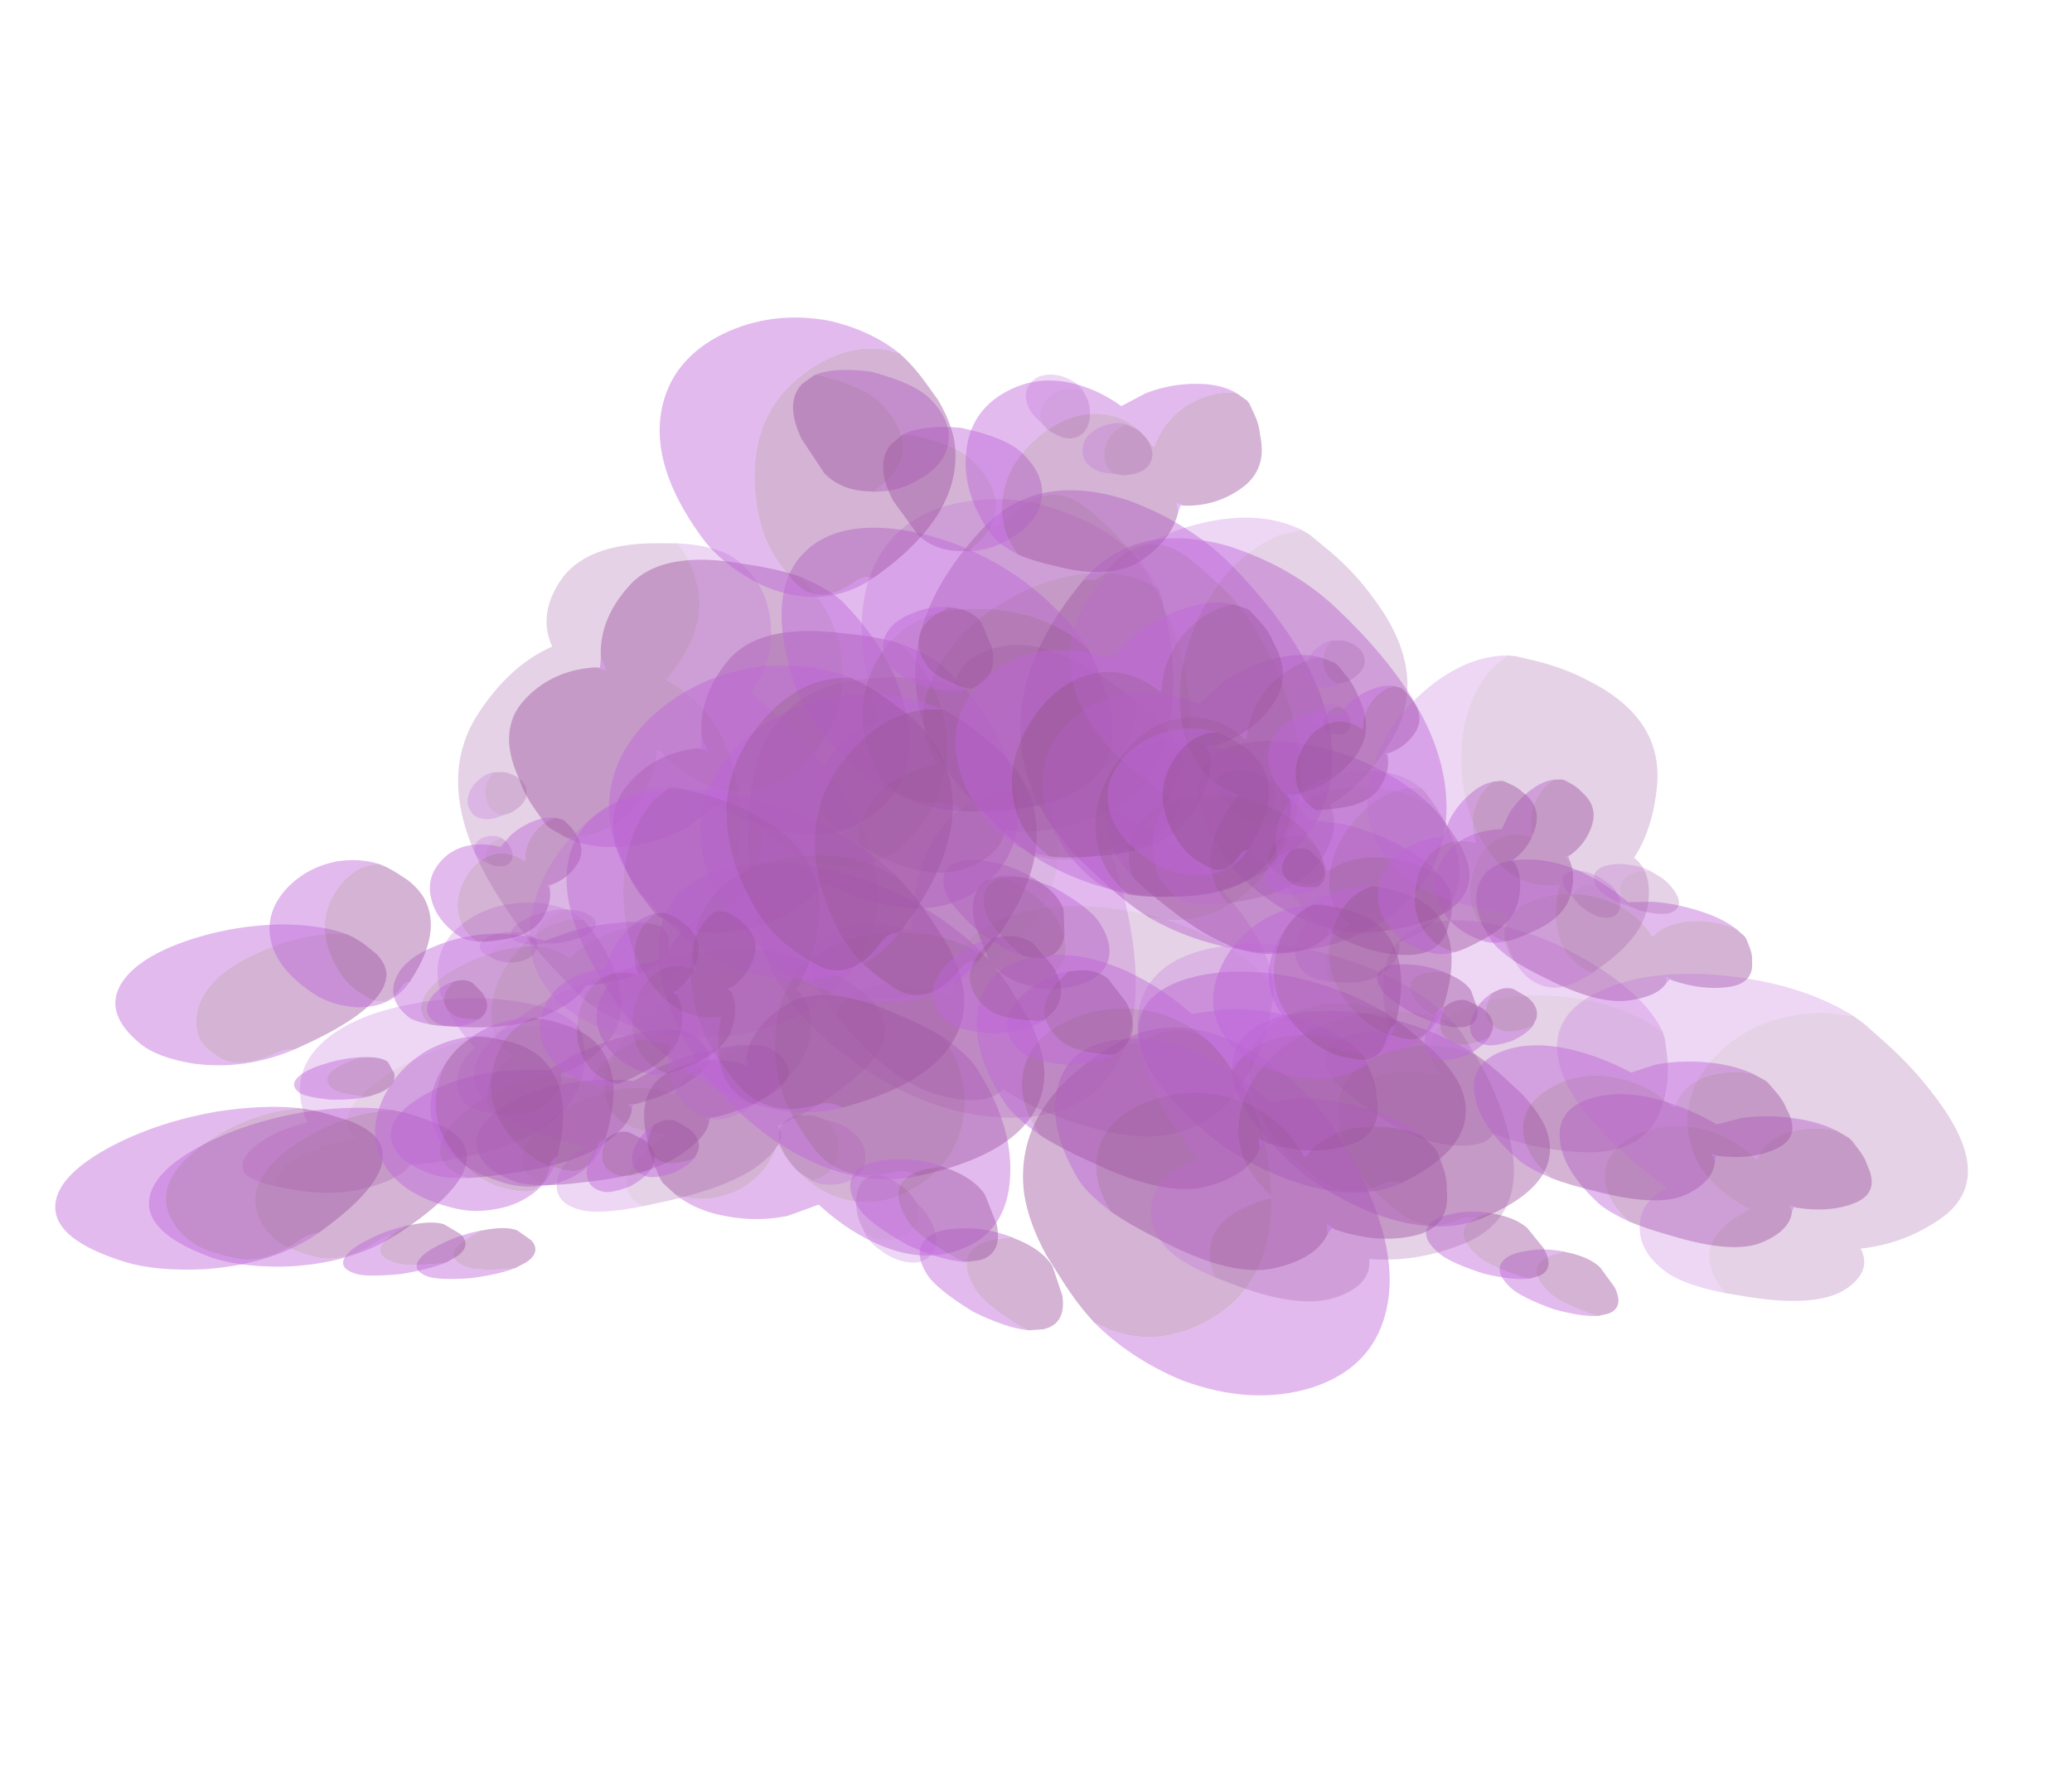 <?xml version="1.0" encoding="UTF-8" standalone="no"?>
<svg xmlns:ffdec="https://www.free-decompiler.com/flash" xmlns:xlink="http://www.w3.org/1999/xlink" ffdec:objectType="frame" height="157.65px" width="183.95px" xmlns="http://www.w3.org/2000/svg">
  <g transform="matrix(1.0, 0.0, 0.0, 1.0, 53.0, 82.85)">
    <use ffdec:characterId="228" ffdec:characterName="Animation_Nephit_fla.a_SpirePuff_10" height="88.9" transform="matrix(-0.395, 0.114, 0.09, 0.19, -5.91, -0.769)" width="79.8" xlink:href="#sprite0"/>
    <use ffdec:characterId="230" height="77.0" transform="matrix(-0.388, 0.259, 0.37, 0.139, -8.71, 1.124)" width="92.05" xlink:href="#sprite1"/>
    <use ffdec:characterId="230" height="77.0" transform="matrix(-0.414, 0.185, 0.219, 0.178, -8.293, -11.975)" width="92.05" xlink:href="#sprite1"/>
    <use ffdec:characterId="230" height="77.0" transform="matrix(-0.375, 0.274, 0.404, 0.126, -18.312, 0.561)" width="92.05" xlink:href="#sprite1"/>
    <use ffdec:characterId="228" ffdec:characterName="Animation_Nephit_fla.a_SpirePuff_10" height="88.9" transform="matrix(-0.307, 0.268, 0.414, 0.089, -4.699, -2.774)" width="79.8" xlink:href="#sprite0"/>
    <use ffdec:characterId="228" ffdec:characterName="Animation_Nephit_fla.a_SpirePuff_10" height="88.9" transform="matrix(-0.395, -0.028, 0.09, 0.289, 90.24, -5.273)" width="79.8" xlink:href="#sprite0"/>
    <use ffdec:characterId="230" height="77.0" transform="matrix(-0.388, 0.165, 0.37, 0.347, 87.44, -4.05)" width="92.05" xlink:href="#sprite1"/>
    <use ffdec:characterId="230" height="77.0" transform="matrix(-0.414, 0.056, 0.219, 0.332, 87.857, -20.982)" width="92.05" xlink:href="#sprite1"/>
    <use ffdec:characterId="230" height="77.0" transform="matrix(-0.375, 0.191, 0.404, 0.346, 77.838, -9.084)" width="92.05" xlink:href="#sprite1"/>
    <use ffdec:characterId="228" ffdec:characterName="Animation_Nephit_fla.a_SpirePuff_10" height="88.9" transform="matrix(-0.307, 0.213, 0.414, 0.302, 91.451, -7.311)" width="79.8" xlink:href="#sprite0"/>
    <use ffdec:characterId="228" ffdec:characterName="Animation_Nephit_fla.a_SpirePuff_10" height="88.9" transform="matrix(0.505, -0.1, -0.192, -0.559, 24.563, 29.863)" width="79.8" xlink:href="#sprite0"/>
    <use ffdec:characterId="230" height="77.0" transform="matrix(0.439, -0.478, -0.546, -0.56, 30.72, 26.507)" width="92.05" xlink:href="#sprite1"/>
    <use ffdec:characterId="230" height="77.0" transform="matrix(0.5, -0.286, -0.372, -0.59, 29.674, 59.968)" width="92.05" xlink:href="#sprite1"/>
    <use ffdec:characterId="230" height="77.0" transform="matrix(0.419, -0.518, -0.581, -0.546, 42.653, 33.475)" width="92.05" xlink:href="#sprite1"/>
    <use ffdec:characterId="228" ffdec:characterName="Animation_Nephit_fla.a_SpirePuff_10" height="88.9" transform="matrix(0.269, -0.408, -0.447, -0.365, 21.3, 24.196)" width="79.8" xlink:href="#sprite0"/>
    <use ffdec:characterId="228" ffdec:characterName="Animation_Nephit_fla.a_SpirePuff_10" height="88.9" transform="matrix(-0.513, -0.121, -0.009, 0.412, 60.526, -15.307)" width="79.8" xlink:href="#sprite0"/>
    <use ffdec:characterId="230" height="77.0" transform="matrix(-0.58, 0.135, 0.326, 0.541, 53.516, -15.563)" width="92.05" xlink:href="#sprite1"/>
    <use ffdec:characterId="230" height="77.0" transform="matrix(-0.573, -0.004, 0.151, 0.496, 66.013, -35.695)" width="92.05" xlink:href="#sprite1"/>
    <use ffdec:characterId="230" height="77.0" transform="matrix(-0.575, 0.167, 0.364, 0.545, 44.614, -24.155)" width="92.05" xlink:href="#sprite1"/>
    <use ffdec:characterId="228" ffdec:characterName="Animation_Nephit_fla.a_SpirePuff_10" height="88.9" transform="matrix(-0.395, 0.154, 0.298, 0.385, 61.666, -10.669)" width="79.8" xlink:href="#sprite0"/>
    <use ffdec:characterId="228" ffdec:characterName="Animation_Nephit_fla.a_SpirePuff_10" height="88.9" transform="matrix(-0.409, 0.149, 0.149, 0.409, 42.579, -50.521)" width="79.8" xlink:href="#sprite0"/>
    <use ffdec:characterId="230" height="77.0" transform="matrix(-0.36, 0.436, 0.436, 0.36, 37.554, -47.068)" width="92.05" xlink:href="#sprite1"/>
    <use ffdec:characterId="230" height="77.0" transform="matrix(-0.408, 0.295, 0.295, 0.408, 38.836, -73.401)" width="92.05" xlink:href="#sprite1"/>
    <use ffdec:characterId="230" height="77.0" transform="matrix(-0.344, 0.464, 0.464, 0.344, 28.018, -50.818)" width="92.05" xlink:href="#sprite1"/>
    <use ffdec:characterId="228" ffdec:characterName="Animation_Nephit_fla.a_SpirePuff_10" height="88.9" transform="matrix(-0.222, 0.357, 0.357, 0.222, 45.205, -46.605)" width="79.8" xlink:href="#sprite0"/>
    <use ffdec:characterId="228" ffdec:characterName="Animation_Nephit_fla.a_SpirePuff_10" height="88.9" transform="matrix(-0.17, 0.164, 0.164, 0.17, 65.213, -21.138)" width="79.8" xlink:href="#sprite0"/>
    <use ffdec:characterId="230" height="77.0" transform="matrix(-0.092, 0.299, 0.299, 0.092, 66.539, -19.536)" width="92.05" xlink:href="#sprite1"/>
    <use ffdec:characterId="230" height="77.0" transform="matrix(-0.147, 0.228, 0.228, 0.147, 56.752, -31.198)" width="92.05" xlink:href="#sprite1"/>
    <use ffdec:characterId="230" height="77.0" transform="matrix(-0.073, 0.315, 0.315, 0.073, 60.146, -18.199)" width="92.05" xlink:href="#sprite1"/>
    <use ffdec:characterId="228" ffdec:characterName="Animation_Nephit_fla.a_SpirePuff_10" height="88.9" transform="matrix(-0.036, 0.361, 0.361, 0.036, 63.284, -26.409)" width="79.8" xlink:href="#sprite0"/>
    <use ffdec:characterId="228" ffdec:characterName="Animation_Nephit_fla.a_SpirePuff_10" height="88.9" transform="matrix(-0.17, 0.164, 0.164, 0.17, -9.188, -9.438)" width="79.8" xlink:href="#sprite0"/>
    <use ffdec:characterId="230" height="77.0" transform="matrix(-0.092, 0.299, 0.299, 0.092, -7.861, -7.836)" width="92.05" xlink:href="#sprite1"/>
    <use ffdec:characterId="230" height="77.0" transform="matrix(-0.147, 0.228, 0.228, 0.147, -17.648, -19.498)" width="92.05" xlink:href="#sprite1"/>
    <use ffdec:characterId="230" height="77.0" transform="matrix(-0.073, 0.315, 0.315, 0.073, -14.254, -6.499)" width="92.05" xlink:href="#sprite1"/>
    <use ffdec:characterId="228" ffdec:characterName="Animation_Nephit_fla.a_SpirePuff_10" height="88.9" transform="matrix(-0.036, 0.361, 0.361, 0.036, -11.116, -14.709)" width="79.8" xlink:href="#sprite0"/>
  </g>
  <defs>
    <g id="sprite0" transform="matrix(1.0, 0.0, 0.0, 1.0, 79.8, 88.9)">
      <use ffdec:characterId="227" height="12.7" transform="matrix(7.0, 0.0, 0.0, 7.0, -79.8, -88.9)" width="11.4" xlink:href="#shape0"/>
    </g>
    <g id="shape0" transform="matrix(1.0, 0.0, 0.0, 1.0, 11.4, 12.7)">
      <path d="M-11.3 -11.95 Q-11.25 -12.15 -11.1 -12.3 -10.85 -12.6 -10.5 -12.7 -10.15 -12.8 -9.9 -12.6 -9.65 -12.45 -9.65 -12.05 -9.65 -11.8 -9.85 -11.45 -9.85 -11.75 -10.1 -11.95 -10.35 -12.15 -10.7 -12.15 -11.0 -12.15 -11.25 -11.95 L-11.3 -11.95 M-11.4 -5.75 Q-11.25 -7.15 -10.0 -8.4 -8.65 -9.75 -6.95 -10.05 -5.05 -10.4 -3.85 -9.2 -2.5 -7.85 -2.45 -4.85 -1.5 -4.95 -0.8 -4.45 0.0 -3.9 0.0 -3.05 0.0 -2.5 -0.65 -1.7 -0.75 -2.1 -1.05 -2.45 -1.8 -3.35 -3.6 -3.15 -3.25 -4.6 -4.55 -5.75 -5.75 -6.8 -7.6 -7.0 -9.55 -7.2 -10.9 -6.25 -11.15 -6.0 -11.4 -5.75" fill="#bf65d9" fill-opacity="0.267" fill-rule="evenodd" stroke="none"/>
      <path d="M-11.3 -11.95 L-11.25 -11.95 Q-11.0 -12.15 -10.7 -12.15 -10.35 -12.15 -10.1 -11.95 -9.85 -11.75 -9.85 -11.45 L-9.95 -11.2 Q-10.3 -10.7 -10.65 -10.7 -11.05 -10.7 -11.25 -11.15 -11.35 -11.4 -11.35 -11.6 L-11.3 -11.95 M-0.65 -1.7 L-1.05 -1.25 Q-2.2 0.0 -3.35 0.0 -4.4 0.0 -4.8 -0.65 -5.85 -0.1 -7.35 -0.1 -9.75 -0.1 -10.8 -2.85 -11.15 -3.7 -11.3 -4.7 L-11.4 -5.45 -11.4 -5.75 Q-11.15 -6.0 -10.9 -6.25 -9.55 -7.2 -7.6 -7.0 -5.75 -6.8 -4.55 -5.75 -3.25 -4.6 -3.6 -3.15 -1.8 -3.35 -1.05 -2.45 -0.75 -2.1 -0.65 -1.7" fill="#a056a2" fill-opacity="0.267" fill-rule="evenodd" stroke="none"/>
    </g>
    <g id="sprite1" transform="matrix(1.0, 0.0, 0.0, 1.0, 92.05, 77.0)">
      <use ffdec:characterId="229" height="11.0" transform="matrix(7.0, 0.0, 0.0, 7.0, -92.05, -77.0)" width="13.15" xlink:href="#shape1"/>
    </g>
    <g id="shape1" transform="matrix(1.0, 0.0, 0.0, 1.0, 13.15, 11.0)">
      <path d="M-13.05 -2.15 L-13.0 -2.2 Q-12.55 -2.6 -11.8 -2.65 -11.1 -2.65 -10.6 -2.3 L-10.55 -2.3 -10.55 -2.4 Q-10.55 -3.3 -9.9 -3.8 -9.3 -4.25 -8.4 -4.2 -7.5 -4.15 -6.9 -3.65 -6.2 -3.05 -6.2 -2.15 L-6.2 -2.1 Q-6.4 -1.75 -6.8 -1.3 -7.75 -0.15 -8.7 -0.15 -9.6 -0.15 -10.1 -0.6 L-10.2 -0.8 -10.3 -0.65 Q-10.95 -0.15 -11.75 -0.15 -12.55 -0.15 -12.9 -0.95 -13.05 -1.2 -13.1 -1.5 L-13.15 -1.75 -13.15 -1.85 -13.05 -2.15 M-6.75 -7.95 L-6.55 -8.2 Q-5.85 -8.95 -4.55 -8.95 -2.95 -8.95 -1.95 -7.55 -1.2 -6.45 -1.2 -5.5 -1.2 -4.8 -1.3 -4.55 -1.55 -3.95 -2.45 -3.95 -2.7 -3.95 -2.8 -3.85 L-2.9 -3.75 -3.05 -3.75 Q-5.7 -3.75 -6.55 -5.3 -6.8 -5.8 -6.85 -6.45 L-6.85 -7.0 Q-6.85 -7.5 -6.75 -7.95 M-3.25 -0.05 L-3.55 0.0 Q-4.05 0.0 -4.3 -0.6 L-4.45 -1.25 Q-4.45 -1.65 -4.05 -2.0 L-4.0 -2.05 -3.9 -2.05 Q-3.4 -2.15 -3.05 -1.95 -2.7 -1.7 -2.7 -1.15 -2.7 -0.8 -3.15 -0.15 L-3.25 -0.05" fill="#a056a2" fill-opacity="0.447" fill-rule="evenodd" stroke="none"/>
      <path d="M-6.2 -2.1 L-6.2 -2.15 Q-6.2 -3.05 -6.9 -3.65 -7.5 -4.15 -8.4 -4.2 -9.3 -4.25 -9.9 -3.8 -10.55 -3.3 -10.55 -2.4 L-10.55 -2.3 -10.6 -2.3 Q-11.1 -2.65 -11.8 -2.65 -12.55 -2.6 -13.0 -2.2 L-13.05 -2.15 Q-12.9 -2.5 -12.55 -2.8 -11.95 -3.3 -11.2 -3.5 L-10.5 -3.6 Q-10.3 -4.2 -9.95 -4.65 -9.3 -5.5 -8.3 -5.6 -7.35 -5.7 -6.7 -5.0 -5.95 -4.2 -5.95 -2.9 -5.95 -2.6 -6.2 -2.1 M-2.9 -3.75 L-2.8 -3.85 Q-2.7 -3.95 -2.45 -3.95 -1.55 -3.95 -1.3 -4.55 -1.2 -4.8 -1.2 -5.5 -1.2 -6.45 -1.95 -7.55 -2.95 -8.95 -4.55 -8.95 -5.85 -8.95 -6.55 -8.2 L-6.75 -7.95 Q-6.5 -8.85 -5.8 -9.65 -4.8 -10.7 -3.45 -10.95 -2.0 -11.2 -1.05 -10.3 0.0 -9.3 0.0 -7.15 0.0 -6.2 -0.55 -5.2 -1.4 -3.8 -2.9 -3.75 M-4.0 -2.05 Q-3.65 -2.35 -3.2 -2.45 -2.65 -2.6 -2.3 -2.4 -1.95 -2.2 -1.95 -1.7 -1.95 -1.35 -2.4 -0.7 -2.85 -0.2 -3.25 -0.05 L-3.15 -0.15 Q-2.7 -0.8 -2.7 -1.15 -2.7 -1.7 -3.05 -1.95 -3.4 -2.15 -3.9 -2.05 L-4.0 -2.05" fill="#bf65d9" fill-opacity="0.447" fill-rule="evenodd" stroke="none"/>
      <path d="M-10.3 -0.65 L-10.2 -0.8 -10.1 -0.6 -10.25 -0.7 -10.3 -0.65" fill="#c265ff" fill-opacity="0.447" fill-rule="evenodd" stroke="none"/>
    </g>
  </defs>
</svg>
